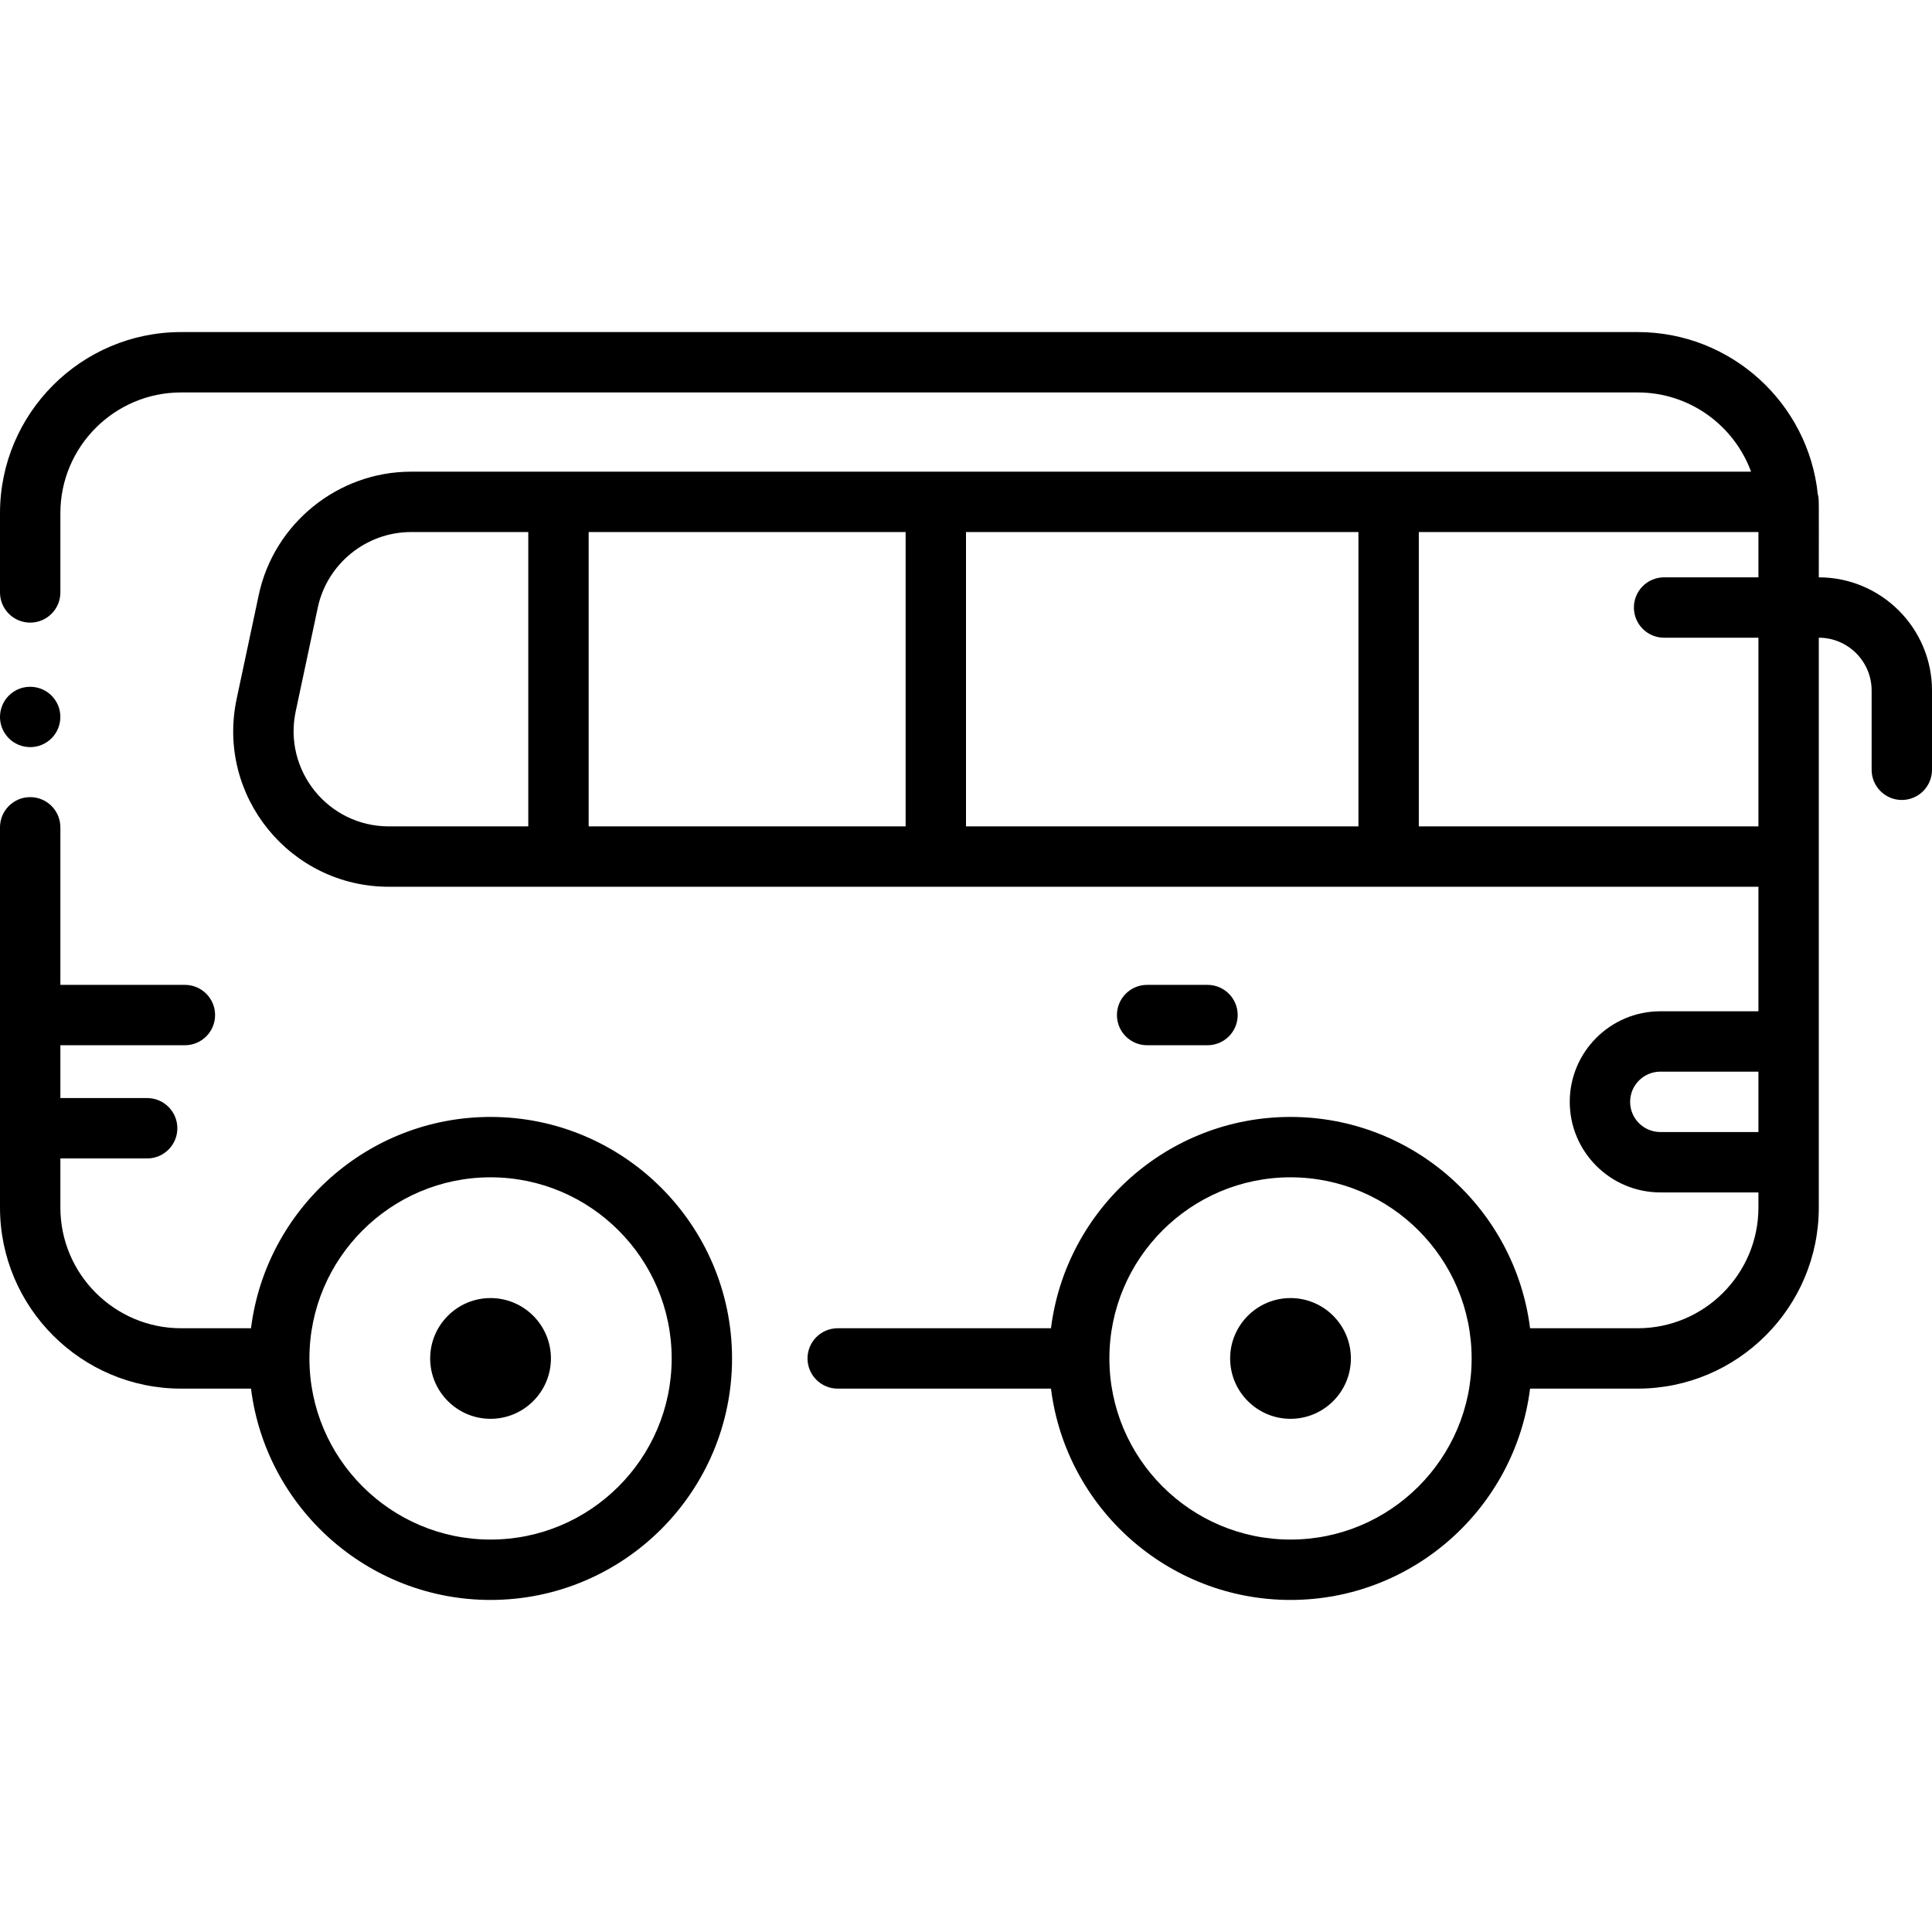 <svg id="Layer_1" enable-background="new 0 0 512 512" height="512" viewBox="0 0 512 512" width="512" xmlns="http://www.w3.org/2000/svg"><path d="m1.35 194.44c2.402 3.643 7.429 4.679 11.09 2.21 3.649-2.405 4.676-7.437 2.21-11.09-2.735-4.154-8.727-4.804-12.31-1.22-2.619 2.619-3.166 6.868-.99 10.1z"/><path d="m130 296c-32.579 0-59.531 24.475-63.482 56h-18.518c-17.645 0-32-14.355-32-32v-13h23c4.418 0 8-3.582 8-8s-3.582-8-8-8h-23v-14h33c4.418 0 8-3.582 8-8s-3.582-8-8-8h-33v-41.75c0-4.418-3.582-8-8-8s-8 3.582-8 8v100.75c0 26.467 21.533 48 48 48h18.518c3.951 31.525 30.903 56 63.482 56 35.29 0 64-28.71 64-64s-28.71-64-64-64zm0 112c-26.467 0-48-21.533-48-48s21.533-48 48-48 48 21.533 48 48-21.533 48-48 48z"/><path d="m130 344c-8.822 0-16 7.178-16 16s7.178 16 16 16 16-7.178 16-16-7.178-16-16-16z"/><path d="m342 344c-8.822 0-16 7.178-16 16s7.178 16 16 16 16-7.178 16-16-7.178-16-16-16z"/><path d="m304 277h16c4.418 0 8-3.582 8-8s-3.582-8-8-8h-16c-4.418 0-8 3.582-8 8s3.582 8 8 8z"/><path d="m482 153c0-21.658.102-20.581-.26-21.99-2.504-24.131-22.958-43.01-47.74-43.01h-386c-26.467 0-48 21.533-48 48v21c0 4.418 3.582 8 8 8s8-3.582 8-8v-21c0-17.645 14.355-32 32-32h386c13.782 0 25.556 8.758 30.052 21h-355.145c-19.344 0-36.306 13.732-40.331 32.653l-5.858 27.532c-5.464 25.679 14.131 49.815 40.331 49.815h362.951v33h-26c-13.234 0-24 10.766-24 24s10.766 24 24 24h26v4c0 17.645-14.355 32-32 32h-28.518c-3.951-31.525-30.903-56-63.482-56s-59.531 24.475-63.482 56h-56.518c-4.418 0-8 3.582-8 8s3.582 8 8 8h56.518c3.951 31.525 30.903 56 63.482 56s59.531-24.475 63.482-56h28.518c26.467 0 48-21.533 48-48v-151c7.72 0 14 6.28 14 14v21c0 4.418 3.582 8 8 8s8-3.582 8-8v-21c0-16.542-13.458-30-30-30zm-140 255c-26.467 0-48-21.533-48-48s21.533-48 48-48 48 21.533 48 48-21.533 48-48 48zm-86-267h104v78h-104zm-16 78h-84v-78h84zm-161.633-30.485 5.858-27.532c2.464-11.579 12.844-19.983 24.682-19.983h31.093v78h-36.951c-16.065 0-28.018-14.801-24.682-30.485zm361.633 111.485c-4.411 0-8-3.589-8-8s3.589-8 8-8h26v16zm26-81h-90v-78h90v12h-25c-4.418 0-8 3.582-8 8s3.582 8 8 8h25z"/></svg>